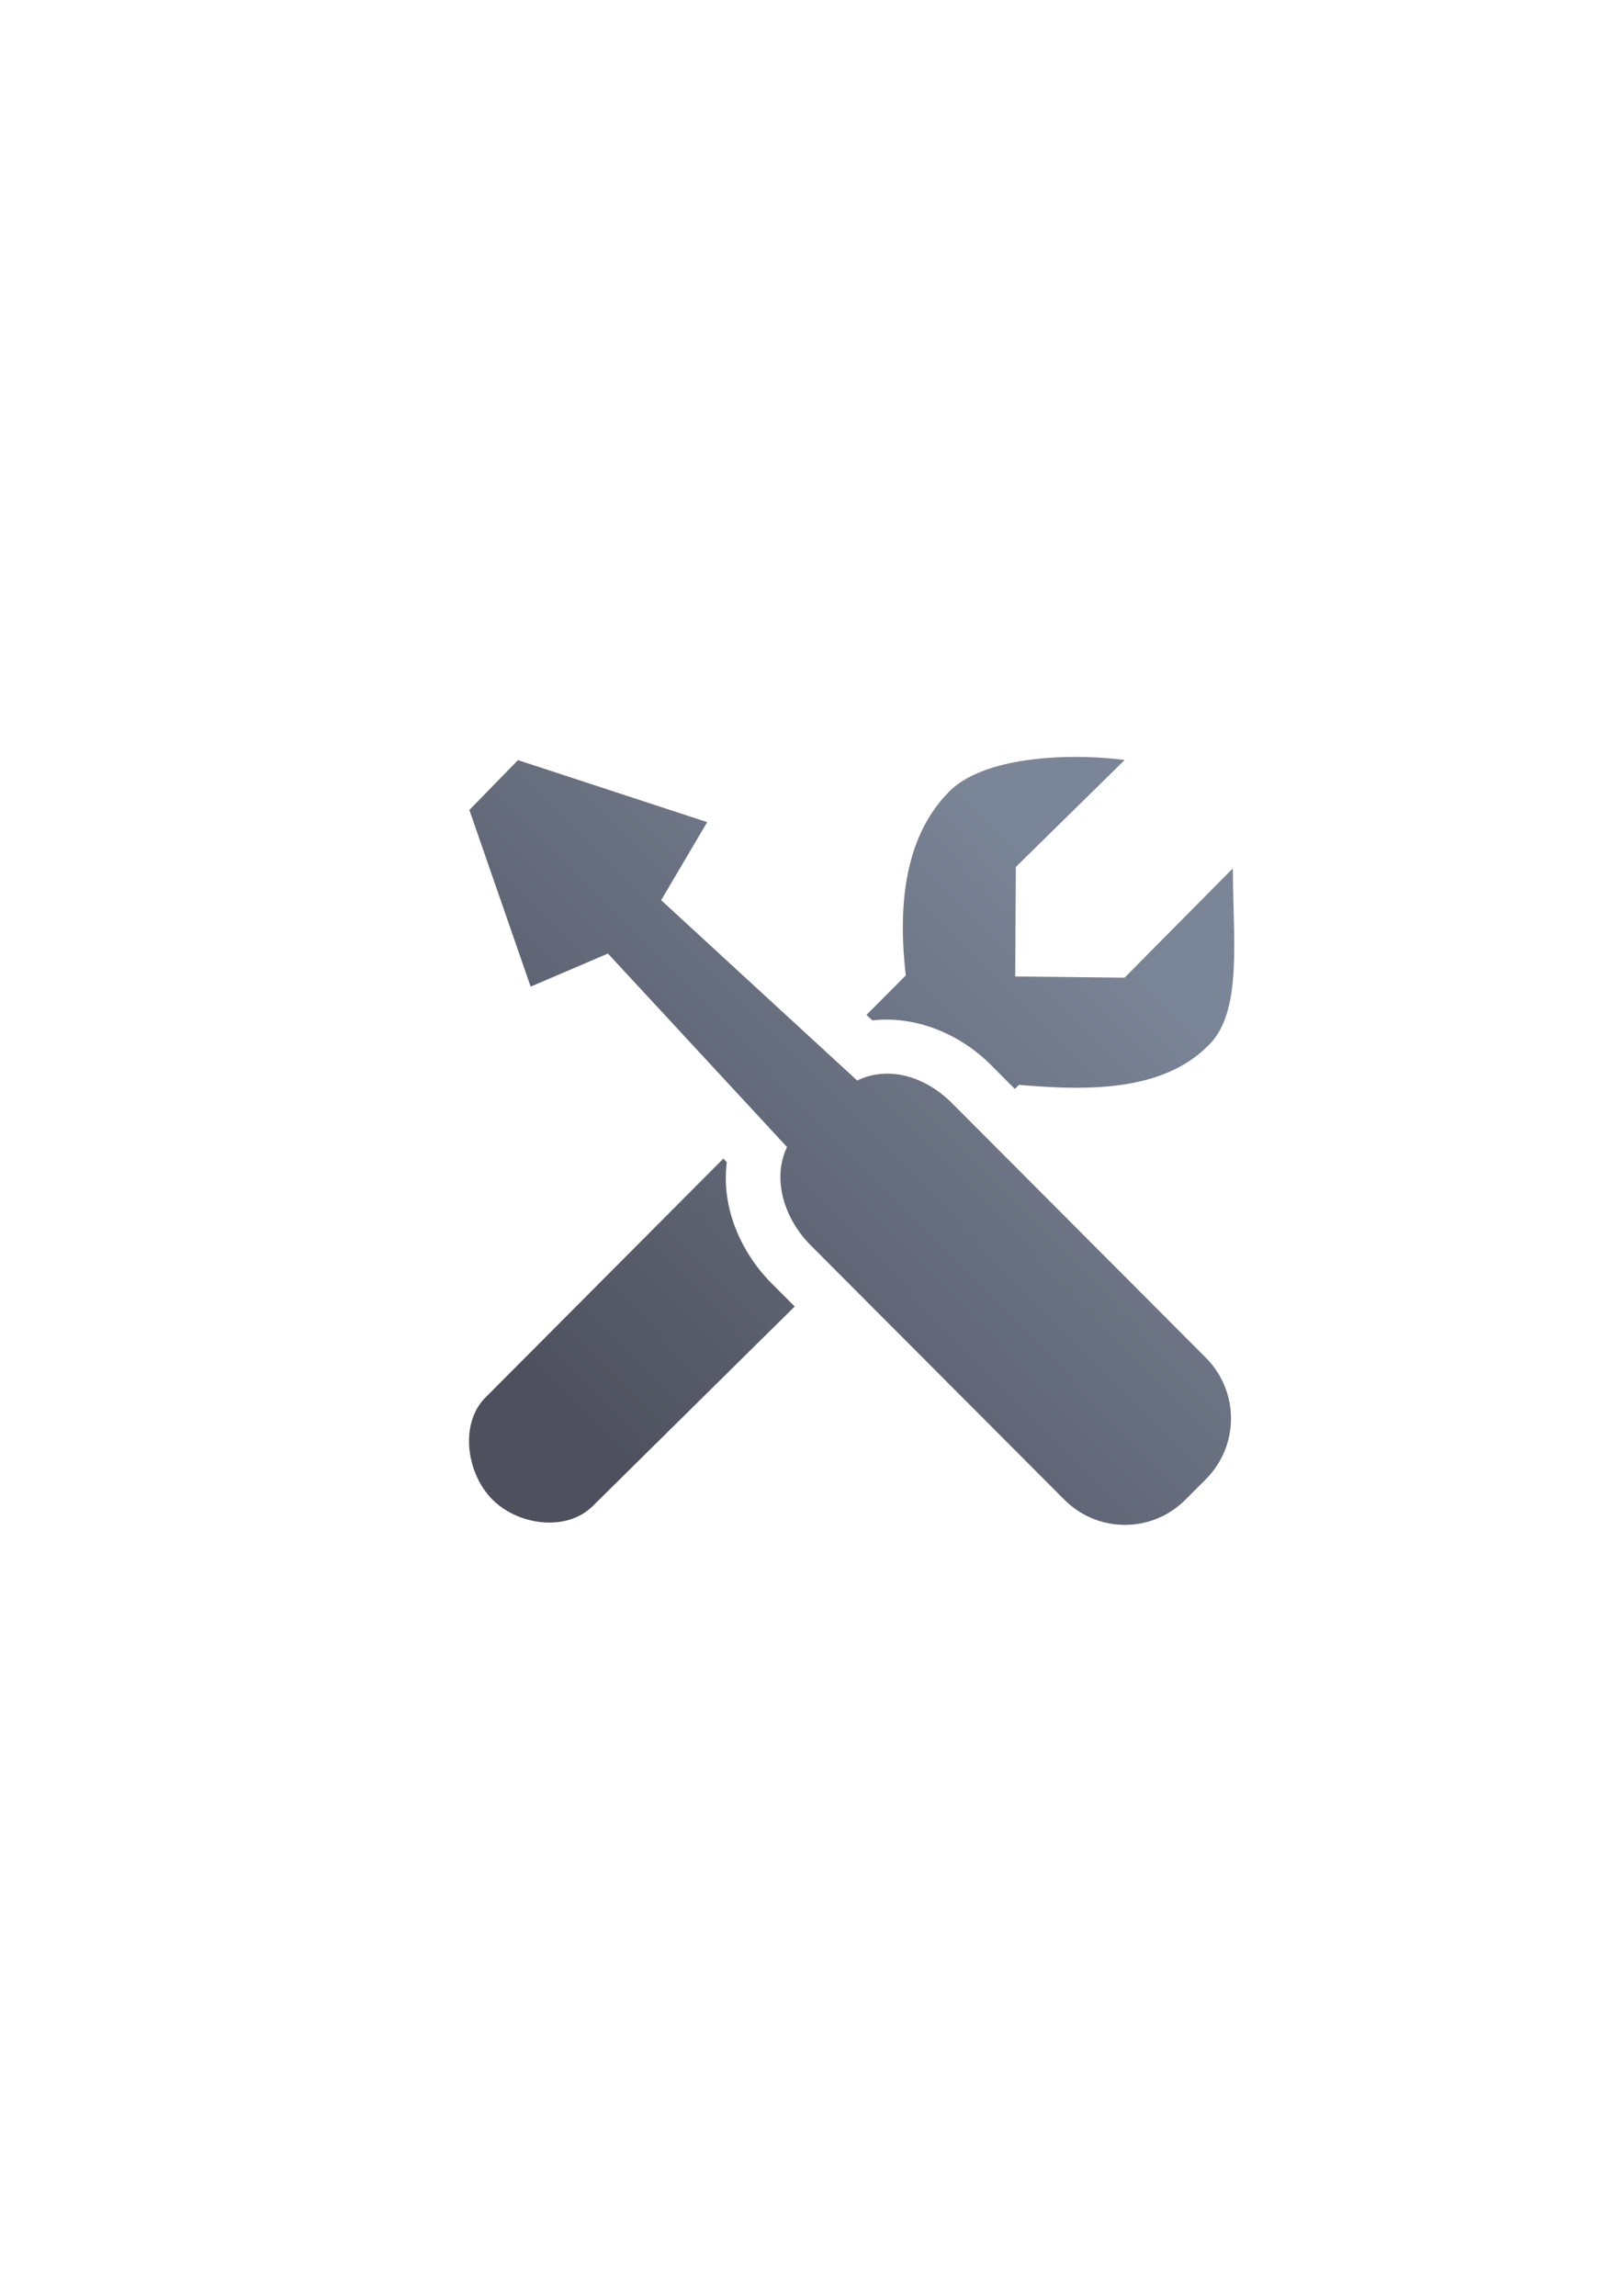 <?xml version="1.0" encoding="UTF-8" standalone="no"?>
<!-- Created with Inkscape (http://www.inkscape.org/) -->

<svg
   xmlns:dc="http://purl.org/dc/elements/1.1/"
   xmlns:cc="http://creativecommons.org/ns#"
   xmlns:rdf="http://www.w3.org/1999/02/22-rdf-syntax-ns#"
   xmlns:svg="http://www.w3.org/2000/svg"
   xmlns="http://www.w3.org/2000/svg"
   xmlns:xlink="http://www.w3.org/1999/xlink"
   xmlns:sodipodi="http://sodipodi.sourceforge.net/DTD/sodipodi-0.dtd"
   xmlns:inkscape="http://www.inkscape.org/namespaces/inkscape"
   width="210mm"
   height="297mm"
   viewBox="0 0 744.094 1052.362"
   id="svg2"
   version="1.1"
   inkscape:version="0.91 r13725"
   inkscape:export-xdpi="3.6005571"
   inkscape:export-ydpi="3.6005571"
   sodipodi:docname="manage.svg"
   inkscape:export-filename="C:\Users\johannes\Documents\Arbeit\RRZE\github3\bicons\16x16\actions\manage.png">
  <defs
     id="defs4">
    <linearGradient
       id="linearGradient2224">
      <stop
         id="stop2226"
         offset="0"
         style="stop-color:#7c7c7c;stop-opacity:1;" />
      <stop
         id="stop2228"
         offset="1"
         style="stop-color:#b8b8b8;stop-opacity:1;" />
    </linearGradient>
    <linearGradient
       id="linearGradient15218">
      <stop
         id="stop15220"
         offset="0"
         style="stop-color:#eeeeef;stop-opacity:1;" />
      <stop
         id="stop2736"
         offset="0.599"
         style="stop-color:#d3d7cf;stop-opacity:1;" />
      <stop
         id="stop2738"
         offset="0.828"
         style="stop-color:#ffffff;stop-opacity:1;" />
      <stop
         id="stop15222"
         offset="1"
         style="stop-color:#d3d7cf;stop-opacity:1;" />
    </linearGradient>
    <pattern
       y="0"
       x="0"
       height="6"
       width="6"
       patternUnits="userSpaceOnUse"
       id="EMFhbasepattern" />
    <linearGradient
       inkscape:collect="always"
       xlink:href="#linearGradient4255"
       id="linearGradient4245"
       x1="255"
       y1="667.362"
       x2="513"
       y2="415.362"
       gradientUnits="userSpaceOnUse"
       gradientTransform="matrix(0.935,0,0,0.935,29.461,35.208)" />
    <linearGradient
       id="linearGradient4255"
       inkscape:collect="always">
      <stop
         id="stop4257"
         offset="0"
         style="stop-color:#4e505d;stop-opacity:1;" />
      <stop
         id="stop4259"
         offset="1"
         style="stop-color:#7a8597;stop-opacity:1" />
    </linearGradient>
    <linearGradient
       inkscape:collect="always"
       xlink:href="#linearGradient4255"
       id="linearGradient4215"
       gradientUnits="userSpaceOnUse"
       gradientTransform="matrix(0.925,0,0,0.925,31.398,42.167)"
       x1="255"
       y1="667.362"
       x2="513"
       y2="415.362" />
  </defs>
  <sodipodi:namedview
     id="base"
     pagecolor="#ffffff"
     bordercolor="#666666"
     borderopacity="1.0"
     inkscape:pageopacity="0.0"
     inkscape:pageshadow="2"
     inkscape:zoom="0.70710678"
     inkscape:cx="34.827722"
     inkscape:cy="548.48774"
     inkscape:document-units="px"
     inkscape:current-layer="layer1"
     showgrid="false"
     showguides="true"
     inkscape:guide-bbox="true"
     inkscape:window-width="1600"
     inkscape:window-height="837"
     inkscape:window-x="-4"
     inkscape:window-y="-4"
     inkscape:window-maximized="1"
     inkscape:snap-bbox="true"
     inkscape:bbox-paths="true"
     inkscape:bbox-nodes="true">
    <sodipodi:guide
       position="315.536,730.179"
       orientation="0,1"
       id="guide3338" />
    <sodipodi:guide
       position="351.25,330.179"
       orientation="0,1"
       id="guide3340" />
    <sodipodi:guide
       position="189.107,408.839"
       orientation="1,0"
       id="guide3344" />
    <inkscape:grid
       type="xygrid"
       id="grid3440" />
    <sodipodi:guide
       position="0,0"
       orientation="0,1"
       id="guide3405" />
    <sodipodi:guide
       position="214.125,684.5"
       orientation="1,0"
       id="guide3407" />
    <sodipodi:guide
       position="0,0"
       orientation="0,1"
       id="guide3409" />
    <sodipodi:guide
       position="589.045,378.302"
       orientation="1,0"
       id="guide3411" />
    <sodipodi:guide
       position="564,683.375"
       orientation="1,0"
       id="guide3413" />
  </sodipodi:namedview>
  <g
     inkscape:label="Ebene 1"
     inkscape:groupmode="layer"
     id="layer1">
    <g
       id="g4181">
      <path
         inkscape:connector-curvature="0"
         id="rect4208"
         d="m 189.107,322.184 399.938,0 0,400 -399.938,0 z"
         style="color:#000000;clip-rule:nonzero;display:inline;overflow:visible;visibility:visible;opacity:1;isolation:auto;mix-blend-mode:normal;color-interpolation:sRGB;color-interpolation-filters:linearRGB;solid-color:#000000;solid-opacity:1;fill:none;fill-opacity:1;fill-rule:nonzero;stroke:none;stroke-width:35;stroke-linecap:butt;stroke-linejoin:round;stroke-miterlimit:4;stroke-dasharray:none;stroke-dashoffset:0;stroke-opacity:1;color-rendering:auto;image-rendering:auto;shape-rendering:auto;text-rendering:auto;enable-background:accumulate" />
      <path
         inkscape:connector-curvature="0"
         id="rect4183"
         d="m 495.557,346.975 c -22.021,-0.292 -47.965,3.326 -60.439,15.924 -20.942,21.241 -23.384,53.379 -19.838,84.219 l -18.043,18.115 2.727,2.508 c 20.375,-2.327 40.576,6.613 54.27,20.344 l 11.037,11.066 1.896,-1.873 c 29.36,2.497 65.064,3.734 86.627,-17.877 16.052,-15.14 11.454,-48.684 11.451,-81.031 l -0.344,0 -49.334,49.785 -50.123,-0.557 0.293,-50.213 49.891,-49.004 c -5.824,-0.779 -12.73,-1.309 -20.07,-1.406 z m -88.848,170.084 c -1.053,0.07 -2.01,0.341 -2.871,0.756 a 25.003,25.003 0 0 1 -19,1.098 25.003,25.003 0 0 1 -1.445,17.631 c -1.247,2.616 -0.108,10.521 5.953,16.598 l 10.562,10.59 29.793,-29.438 -10.871,-10.9 c -4.934,-4.947 -8.962,-6.545 -12.121,-6.334 z m -75.057,14.018 -109.107,109.543 c -11.952,12 -8.698,34.689 3.109,46.637 11.807,11.947 34.021,15.03 46.068,3.127 l 92.617,-91.51 -10.396,-10.424 c -14.188,-14.226 -23.347,-34.715 -20.734,-55.691 l -1.557,-1.682 z"
         style="opacity:1;fill:url(#linearGradient4245);fill-opacity:1;stroke:none;stroke-width:2;stroke-linecap:butt;stroke-linejoin:round;stroke-miterlimit:4;stroke-dasharray:none;stroke-opacity:1" />
      <path
         sodipodi:nodetypes="ccccssssssccccc"
         inkscape:connector-curvature="0"
         id="rect4172"
         d="m 215.191,371.286 28.096,80.967 35.429,-15.161 82.108,88.694 c -6.975,14.637 -1.305,32.851 10.819,45.008 l 116.296,116.611 c 15.393,15.434 40.178,15.434 55.571,0 l 9.316,-9.341 c 15.394,-15.434 15.393,-40.282 1e-5,-55.717 L 436.532,505.738 c -12.146,-12.179 -28.932,-17.486 -43.545,-10.444 l -89.868,-82.666 21.106,-35.775 -86.748,-28.424 z"
         style="opacity:1;fill:url(#linearGradient4215);fill-opacity:1;stroke:none;stroke-width:2;stroke-linecap:butt;stroke-linejoin:round;stroke-miterlimit:4;stroke-dasharray:none;stroke-opacity:1" />
    </g>
  </g>
</svg>
